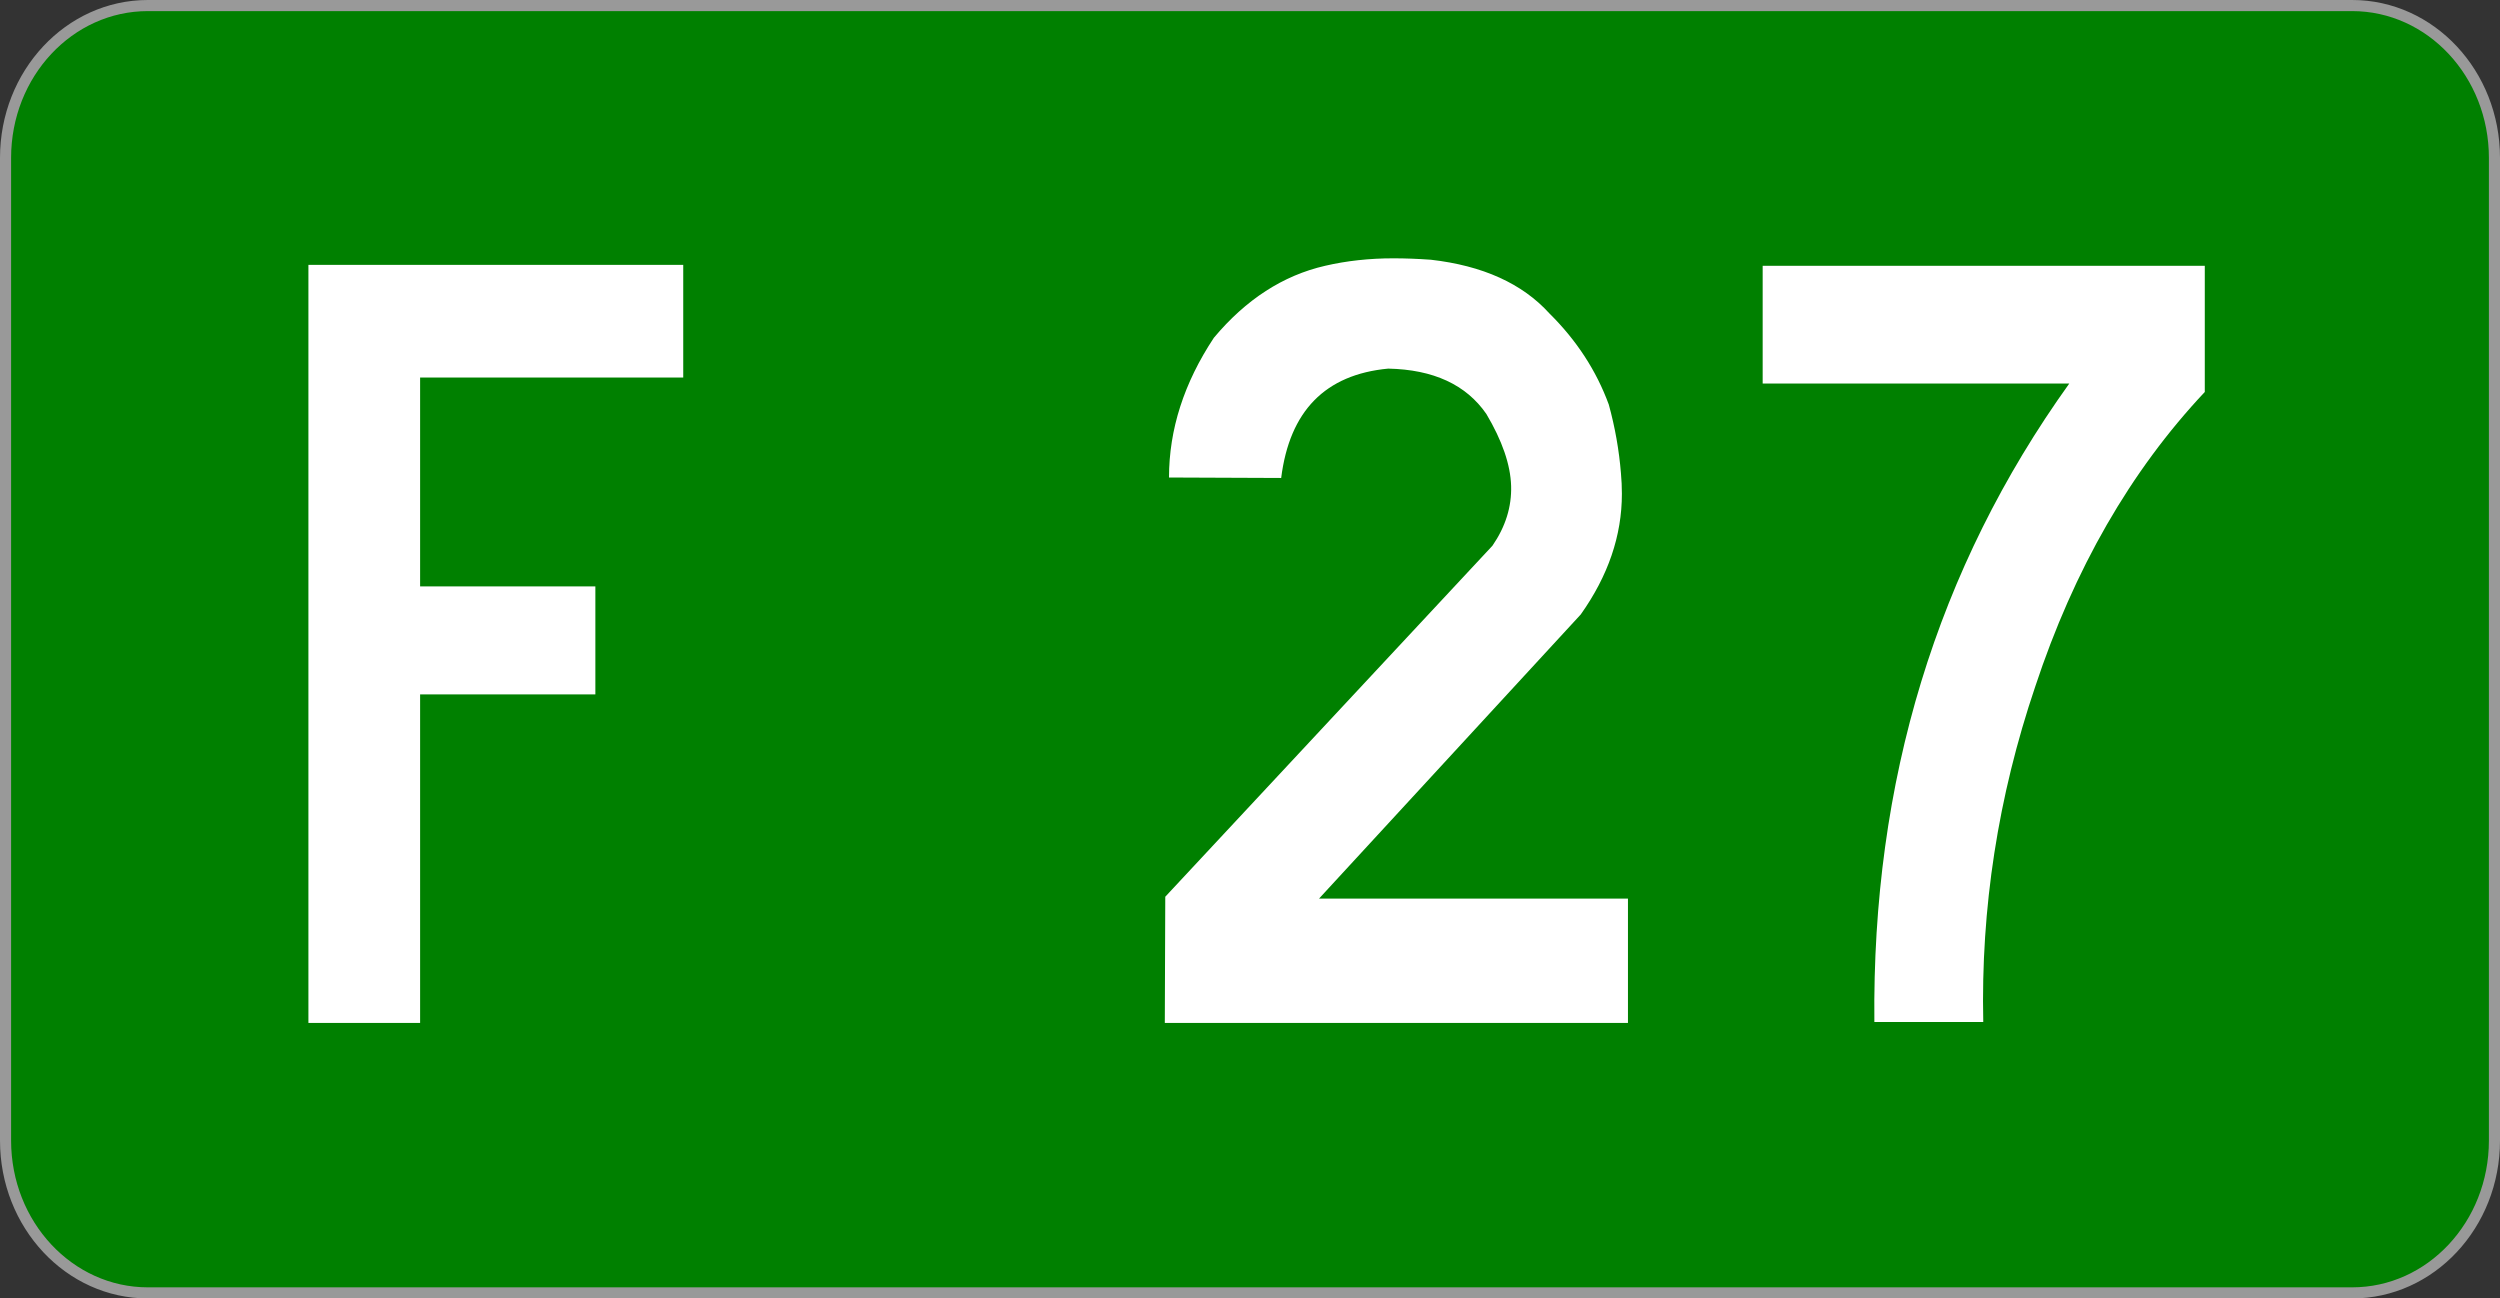 <?xml version="1.0" encoding="UTF-8" standalone="no"?>
<!-- Generator: Adobe Illustrator 13.0.0, SVG Export Plug-In  -->

<svg
   xmlns:dc="http://purl.org/dc/elements/1.1/"
   xmlns:cc="http://creativecommons.org/ns#"
   xmlns:rdf="http://www.w3.org/1999/02/22-rdf-syntax-ns#"
   xmlns:svg="http://www.w3.org/2000/svg"
   xmlns="http://www.w3.org/2000/svg"
   xmlns:sodipodi="http://sodipodi.sourceforge.net/DTD/sodipodi-0.dtd"
   xmlns:inkscape="http://www.inkscape.org/namespaces/inkscape"
   version="1.1"
   x="0px"
   y="0px"
   width="450.413"
   height="233.935"
   viewBox="0 -0.11 450.413 233.935"
   enable-background="new 0 -0.11 600 379"
   xml:space="preserve"
   id="svg5457"
   inkscape:version="0.48.4 r9939"
   sodipodi:docname="E41.svg"><rect x="0" y="-0.11" width="450.413" height="233.935" fill="#333333" stroke="none"/><sodipodi:namedview
     pagecolor="#ffffff"
     bordercolor="#666666"
     borderopacity="1"
     objecttolerance="10"
     gridtolerance="10"
     guidetolerance="10"
     inkscape:pageopacity="0"
     inkscape:pageshadow="2"
     inkscape:window-width="1366"
     inkscape:window-height="744"
     id="namedview5543"
     showgrid="false"
     showguides="true"
     inkscape:guide-bbox="true"
     inkscape:zoom="2.4220325"
     inkscape:cx="225.29815"
     inkscape:cy="123.35528"
     inkscape:window-x="0"
     inkscape:window-y="24"
     inkscape:window-maximized="1"
     inkscape:current-layer="svg5457"
     fit-margin-top="0"
     fit-margin-left="0"
     fit-margin-right="0"
     fit-margin-bottom="0"><sodipodi:guide
       orientation="0,1"
       position="379.244,187.001"
       id="guide5547" /><sodipodi:guide
       orientation="0,1"
       position="221.728,49.642"
       id="guide5549" /><sodipodi:guide
       orientation="1,0"
       position="396.159,209.591"
       id="guide5551" /><sodipodi:guide
       orientation="1,0"
       position="55.398,190.398"
       id="guide5553" /><sodipodi:guide
       orientation="1,0"
       position="126.02,139.657"
       id="guide5606" /><sodipodi:guide
       orientation="1,0"
       position="219.33,242.464"
       id="guide5608" /><sodipodi:guide
       orientation="1,0"
       position="450.311,247.962"
       id="guide6571" /></sodipodi:namedview><defs
     id="defs5459" /><path
     d="m 449.413,205.38 c 0,15.157 -11.48,27.445 -25.641,27.445 H 26.64 C 12.479,232.825 1,220.537 1,205.38 V 28.335 C 1,13.177 12.479,0.89 26.64,0.89 H 423.772 c 14.161,0 25.641,12.288 25.641,27.445 v 177.044 z"
     id="path5461"
     inkscape:connector-curvature="0"
     style="fill:#008000;fill-opacity:1;stroke:#999999;stroke-width:2;stroke-miterlimit:4;stroke-dasharray:none" /><g
     style="font-size:172.444px;font-style:normal;font-variant:normal;font-weight:500;font-stretch:normal;text-align:start;line-height:125%;letter-spacing:0px;word-spacing:0px;text-anchor:start;fill:#ffffff;fill-opacity:1;stroke:none;font-family:Caracteres L1;-inkscape-font-specification:Caracteres L1 Medium"
     id="text6310"
     transform="translate(0.093,0.111)"><path
       d="m 123.002,47.498 0,20.293 -47.405,0 0,37.638 31.575,0 0,19.451 -31.575,0 0,59.194 -20.124,0 0,-136.575 67.529,0"
       style="letter-spacing:11.47px;fill:#ffffff;font-family:Caracteres L2;-inkscape-font-specification:Caracteres L2 Medium"
       id="path6600"
       inkscape:connector-curvature="0" /><path
       d="m 257.677,46.571 c 9.374,1.067 16.503,4.294 21.387,9.683 4.884,4.828 8.448,10.301 10.694,16.419 1.123,4.098 1.852,8.224 2.189,12.378 0.112,1.235 0.168,2.47 0.168,3.705 -9e-5,7.522 -2.47,14.763 -7.41,21.724 l -47.153,51.194 55.657,0 0,22.398 -83.443,0 0.084,-22.734 58.941,-63.235 c 2.358,-3.424 3.48,-7.017 3.368,-10.778 -0.112,-3.817 -1.6,-8.139 -4.463,-12.967 -3.649,-5.277 -9.543,-7.999 -17.682,-8.168 -11.339,1.067 -17.767,7.634 -19.282,19.703 l -20.208,-0.084 c -10e-6,-8.645 2.694,-17.037 8.083,-25.176 5.782,-6.904 12.462,-11.227 20.04,-12.967 3.873,-0.898 7.971,-1.347 12.293,-1.347 2.133,1.38e-4 4.378,0.084 6.736,0.253"
       style="letter-spacing:11.47px;fill:#ffffff;font-family:Caracteres L2;-inkscape-font-specification:Caracteres L2 Medium"
       id="path6602"
       inkscape:connector-curvature="0" /><path
       d="m 397.133,47.666 0,22.734 c -13.36,14.202 -23.548,31.912 -30.565,53.131 -6.68,19.759 -9.795,39.883 -9.346,60.372 l -19.619,0 c -0.449,-43.392 11.255,-81.731 35.112,-115.019 l -55.236,0 0,-21.219 79.654,0"
       style="letter-spacing:11.47px;fill:#ffffff;font-family:Caracteres L2;-inkscape-font-specification:Caracteres L2 Medium"
       id="path6604"
       inkscape:connector-curvature="0" /></g></svg>
